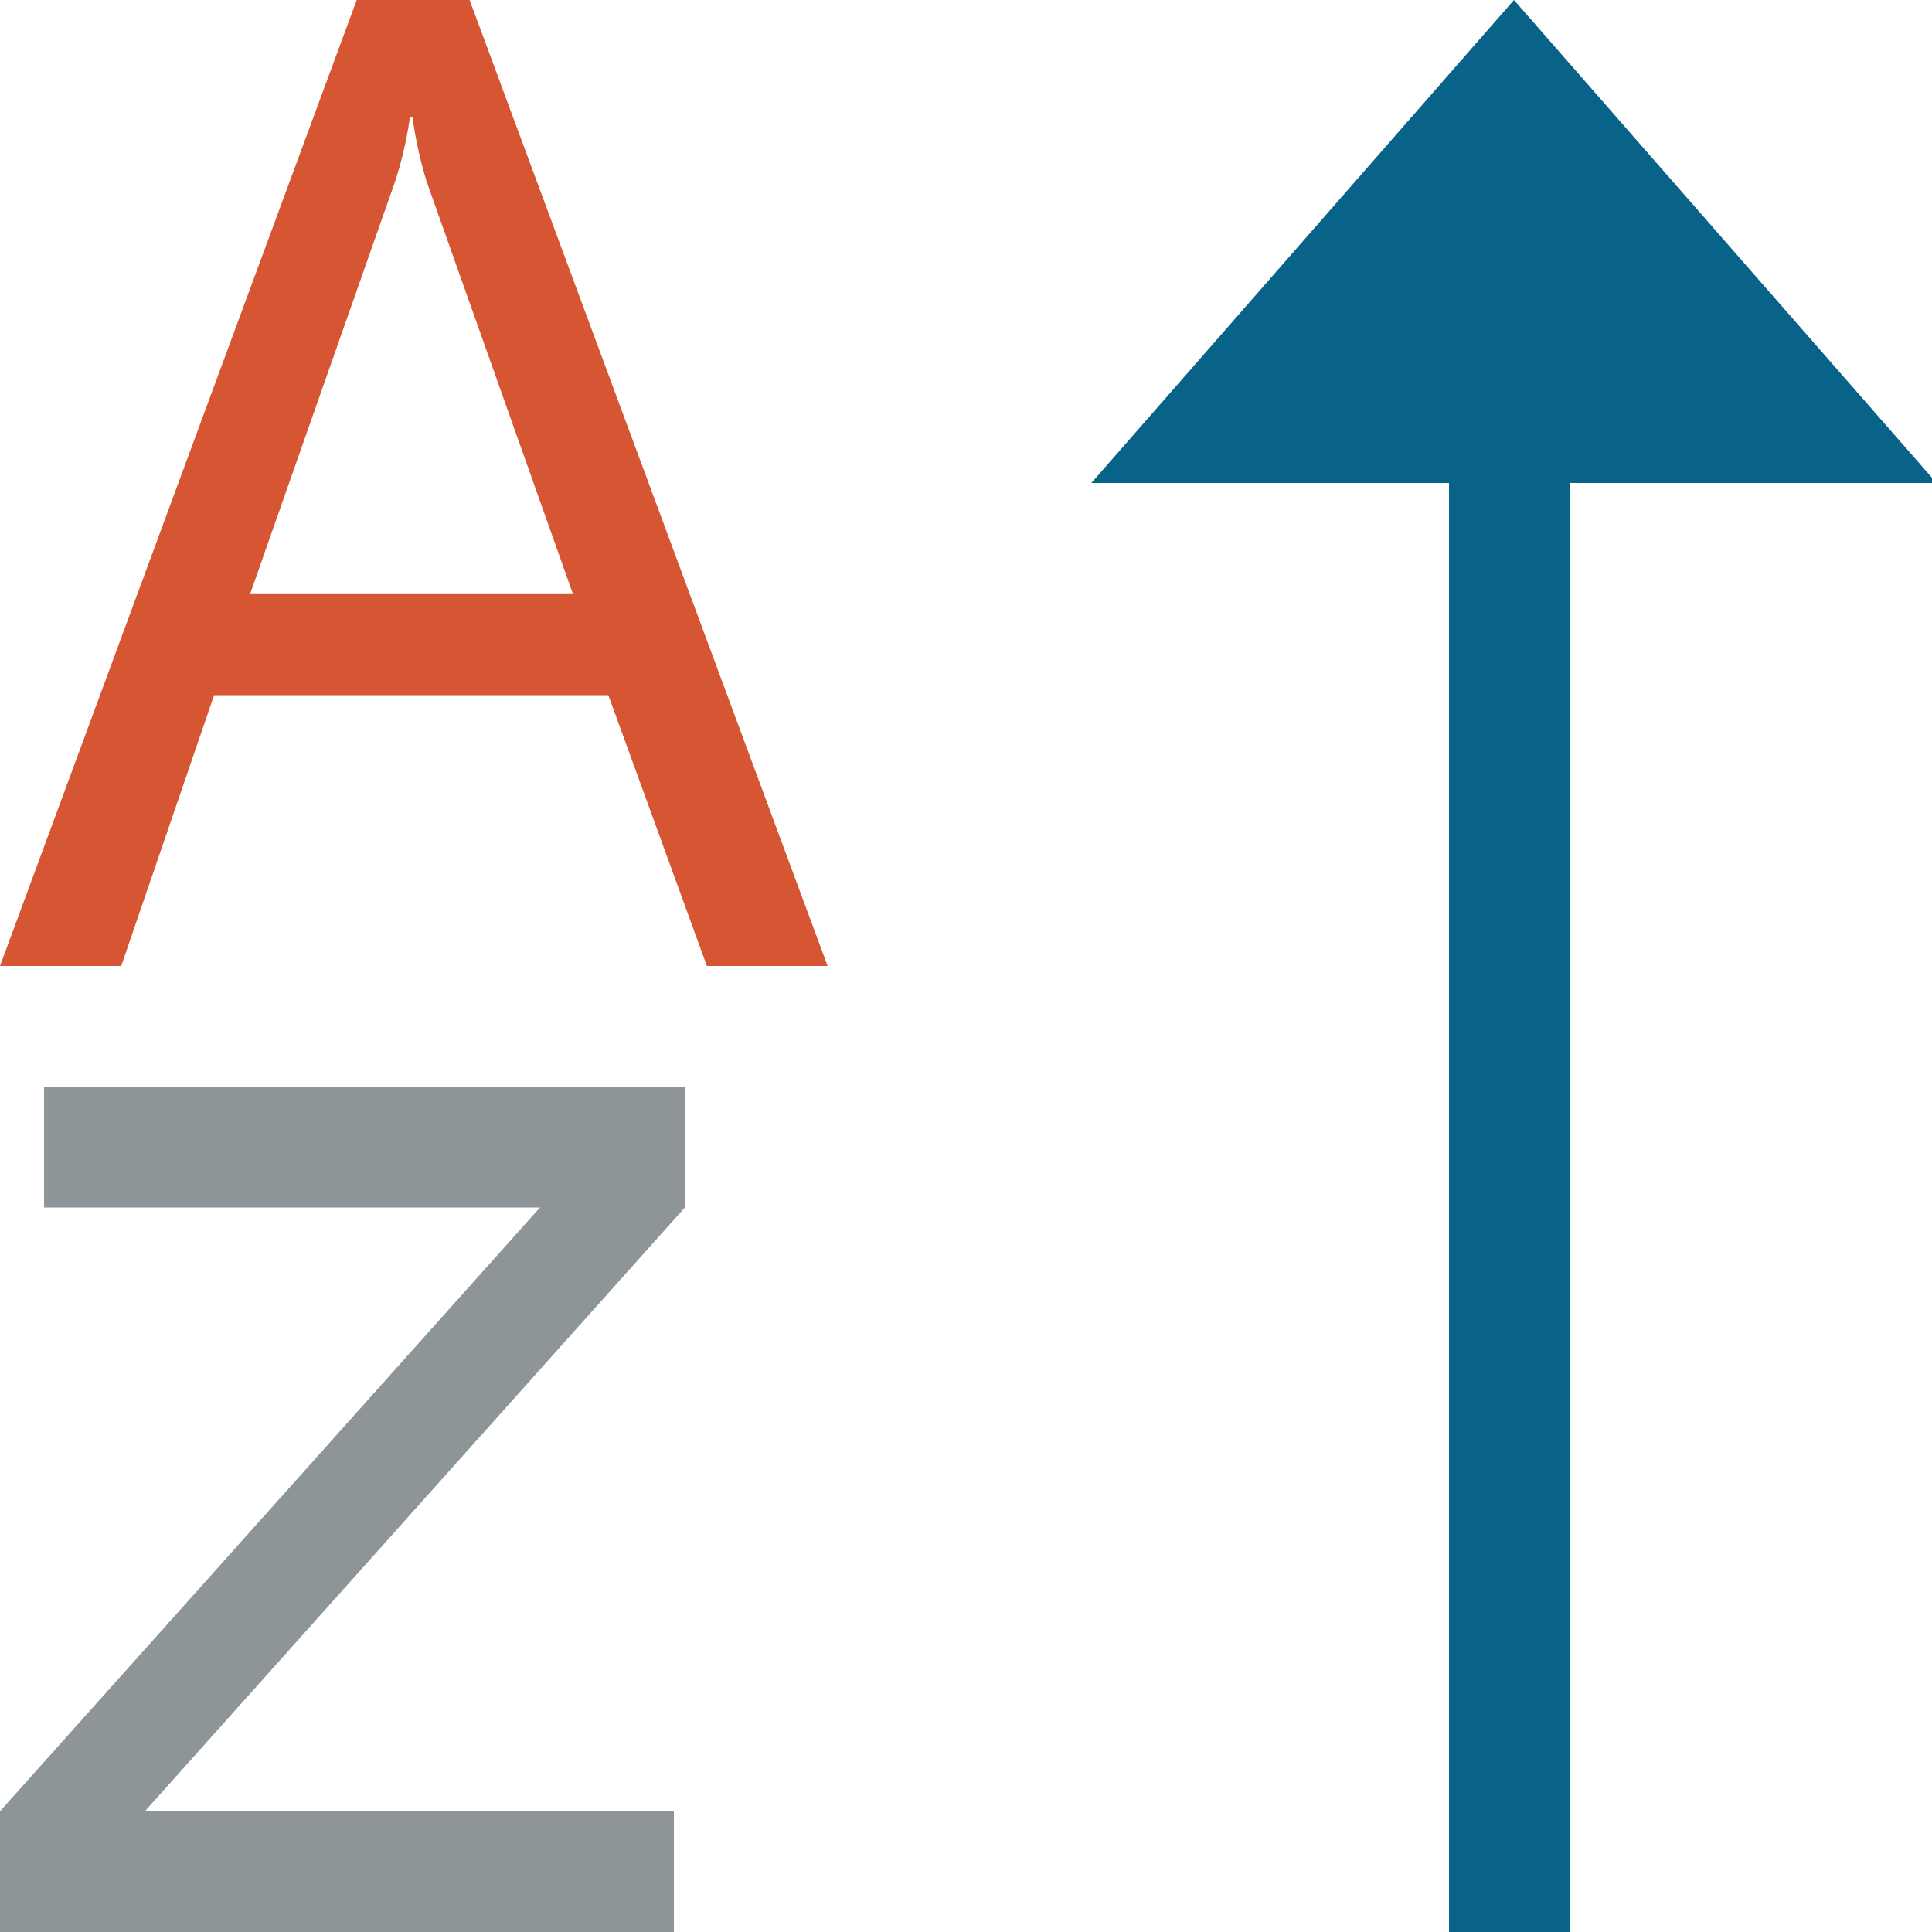 <?xml version="1.0" encoding="utf-8"?>
<svg id="Layer_1" data-name="Layer 1" viewBox="0 0 16 16" xmlns="http://www.w3.org/2000/svg">
  <title>sort_l_16</title>
  <rect x="12" width="1" height="14" y="2" style="fill: rgb(9, 99, 137);"/>
  <polygon points="12.538 0 9.038 4 16.038 4 12.538 0" style="fill: rgb(9, 99, 137);"/>
  <path d="M 1.2 15 L 5.581 15 L 5.581 16 L 0 16 L 0 15 L 4.472 10 L 0.365 10 L 0.365 9 L 5.672 9 L 5.672 10 Z" style="fill: rgb(141, 149, 153);"/>
  <path d="M 6.854 8 L 5.854 8 L 5.038 5.757 L 1.773 5.757 L 1.004 8 L 0 8 L 2.954 0 L 3.889 0 Z M 4.743 4.914 L 3.534 1.506 C 3.48 1.331 3.441 1.152 3.416 0.971 L 3.395 0.971 C 3.369 1.153 3.328 1.332 3.271 1.506 L 2.073 4.914 Z" style="fill: rgb(214, 86, 51);"/>
</svg>